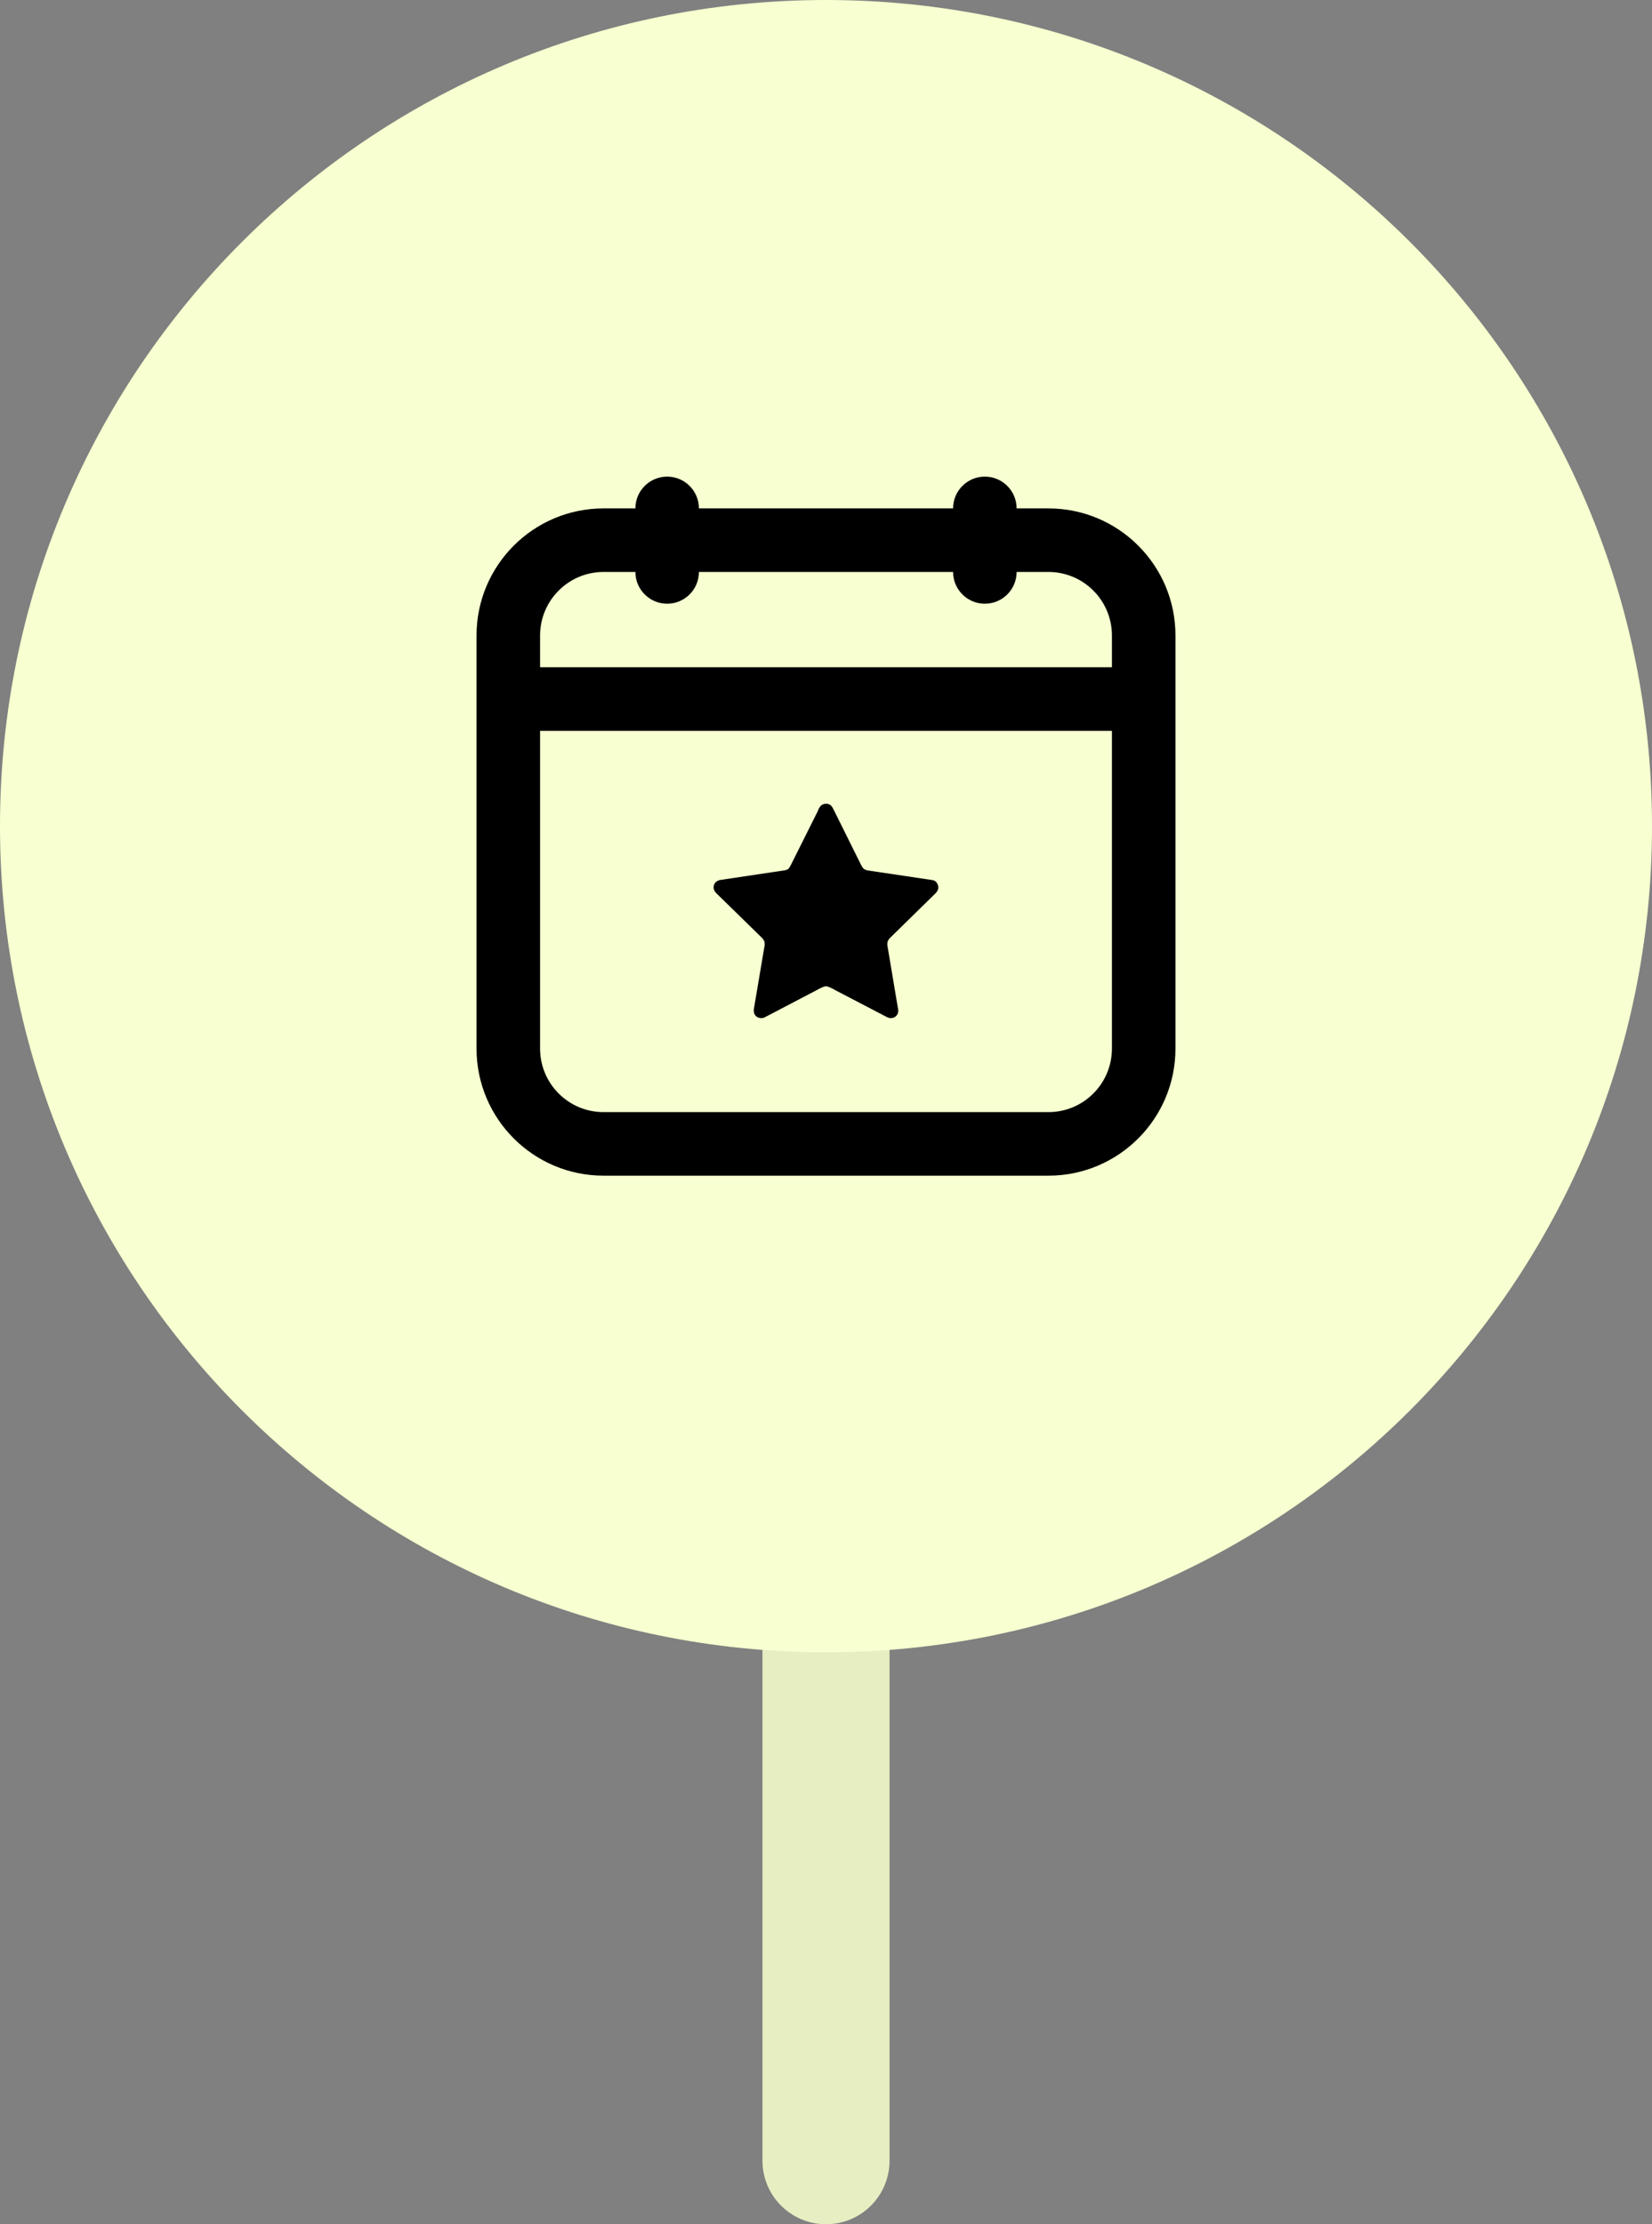 <svg width="52" height="70" viewBox="0 0 52 70" fill="none" xmlns="http://www.w3.org/2000/svg">
<rect x="0" y="0" width="52" height="70" fill="#808080" stroke="none"/>
<path d="M28 50C28 48.895 27.105 48 26 48C24.895 48 24 48.895 24 50V68C24 69.105 24.895 70 26 70C27.105 70 28 69.105 28 68V50Z" fill="#E7EEC2"/>
<path d="M26 52C40.359 52 52 40.359 52 26C52 11.641 40.359 0 26 0C11.641 0 0 11.641 0 26C0 40.359 11.641 52 26 52Z" fill="#F8FFD0"/>
<path fill-rule="evenodd" clip-rule="evenodd" d="M19 16H20C20 15.448 20.448 15 21 15C21.552 15 22 15.448 22 16H30C30 15.448 30.448 15 31 15C31.552 15 32 15.448 32 16H33C35.209 16 37 17.791 37 20V33C37 35.209 35.209 37 33 37H26V35H29H33C34.105 35 35 34.105 35 33V20C35 18.895 34.105 18 33 18H32C32 18.552 31.552 19 31 19C30.448 19 30 18.552 30 18H22C22 18.552 21.552 19 21 19C20.448 19 20 18.552 20 18H19C17.895 18 17 18.895 17 20V21H35V23H17V33C17 34.105 17.895 35 19 35H26L25.68 31.175C25.841 31.084 25.948 31.039 26 31.039C26.052 31.039 26.158 31.084 26.317 31.175L27.812 31.954C27.898 32.003 27.96 32.031 27.997 32.038C28.069 32.051 28.134 32.033 28.183 31.996C28.269 31.93 28.295 31.834 28.26 31.708L27.93 29.739C27.93 29.689 27.934 29.653 27.942 29.629C27.949 29.606 27.968 29.574 27.997 29.535L29.449 28.112C29.529 28.03 29.553 27.945 29.522 27.855C29.492 27.766 29.436 27.713 29.354 27.698L27.3 27.392C27.247 27.376 27.209 27.36 27.188 27.342C27.166 27.324 27.142 27.29 27.114 27.24L26.259 25.518C26.24 25.482 26.227 25.457 26.221 25.445C26.168 25.337 26.103 25.296 26 25.296C25.879 25.296 25.794 25.37 25.746 25.518L24.896 27.218C24.864 27.282 24.836 27.325 24.811 27.346C24.787 27.366 24.745 27.382 24.686 27.392L22.643 27.698C22.591 27.719 22.557 27.737 22.541 27.751C22.485 27.801 22.473 27.855 22.468 27.879C22.45 27.961 22.477 28.039 22.549 28.112L23.989 29.52C24.025 29.561 24.047 29.593 24.057 29.618C24.066 29.643 24.07 29.684 24.07 29.739L23.726 31.776C23.727 31.827 23.73 31.862 23.736 31.882C23.755 31.941 23.79 31.975 23.806 31.988C23.84 32.016 23.896 32.039 23.953 32.042C23.974 32.043 24.005 32.039 24.047 32.029L25.68 31.175L26 35V37H19C16.791 37 15 35.209 15 33V20C15 17.791 16.791 16 19 16Z" fill="black"/>
</svg>
